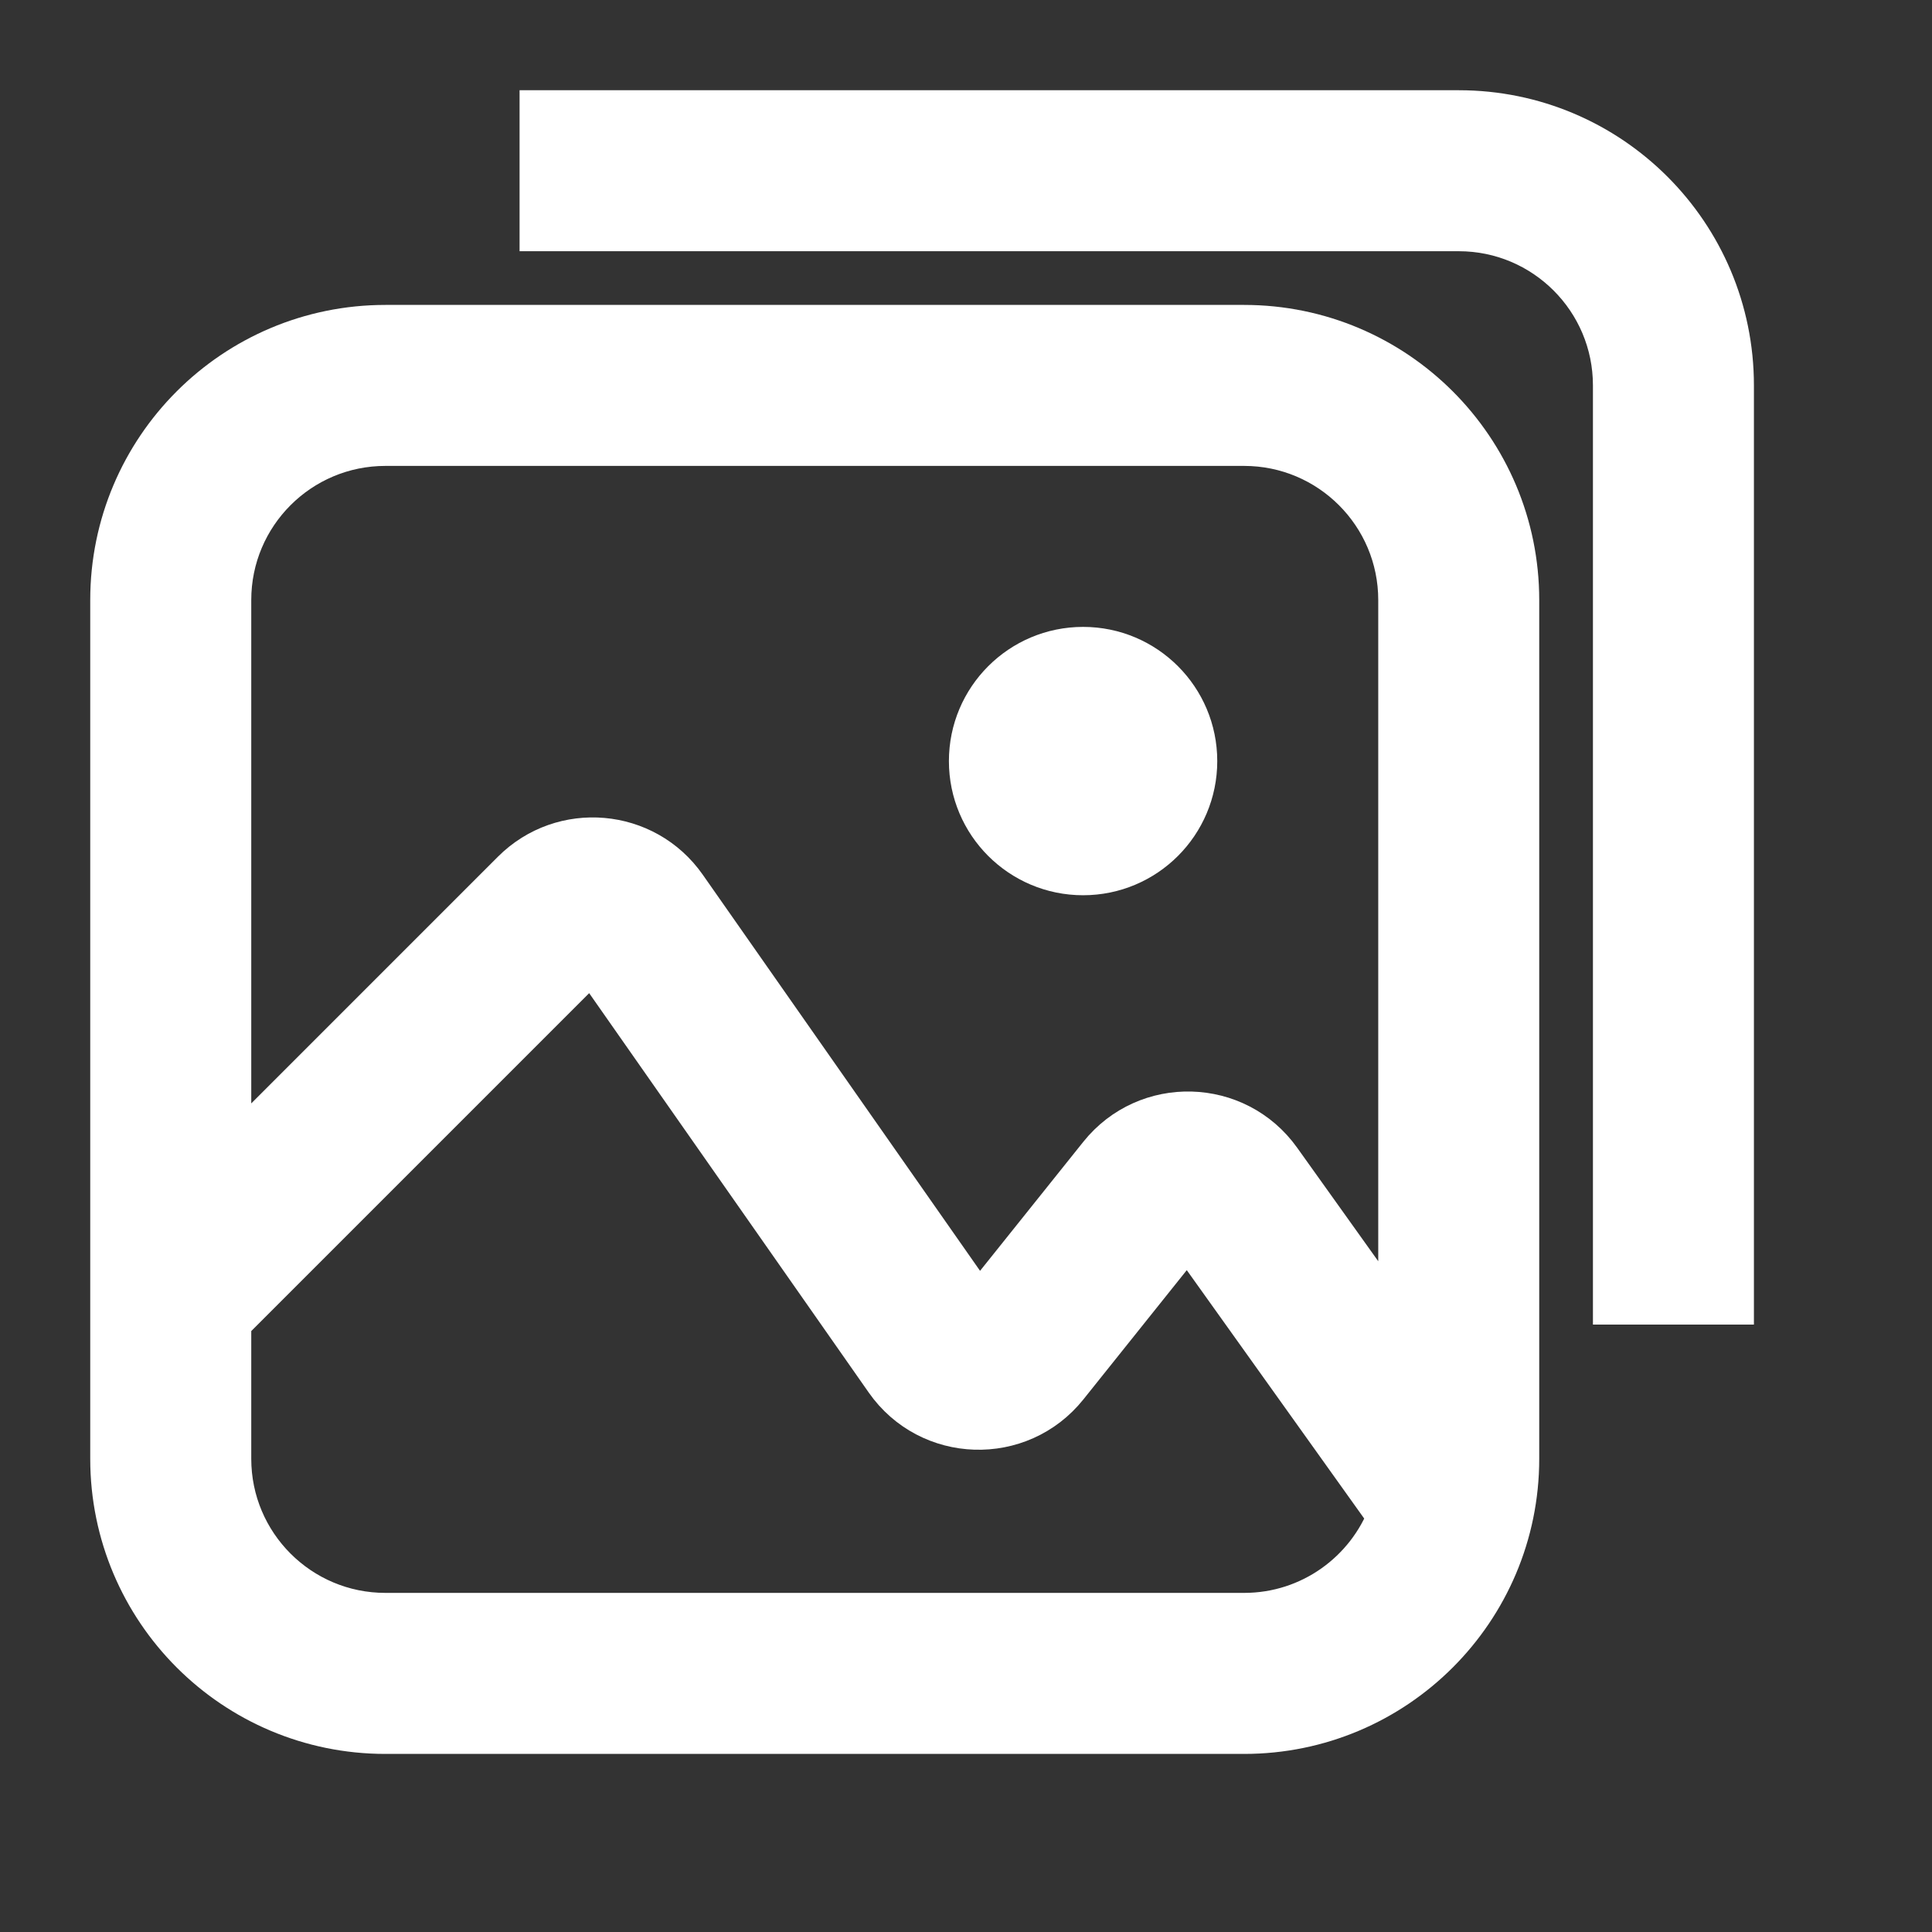 <svg width="49" height="49" viewBox="0 0 49 49" fill="none" xmlns="http://www.w3.org/2000/svg">
<rect x="0" y="0" width="49" height="49" fill="#333333" stroke="none"/>
<path d="M13.858 5.691H36.997C39.252 5.691 41.081 7.52 41.081 9.775V32.914H43.803V9.775C43.803 6.016 40.756 2.969 36.997 2.969H13.858V5.691Z" fill="white"/>
<path d="M27.47 22.025C28.973 22.025 30.192 20.806 30.192 19.303C30.192 17.799 28.973 16.58 27.47 16.58C25.966 16.58 24.747 17.799 24.747 19.303C24.747 20.806 25.966 22.025 27.47 22.025Z" fill="white"/>
<path fill-rule="evenodd" clip-rule="evenodd" d="M9.775 8.414C6.016 8.414 2.969 11.461 2.969 15.219V36.997C2.969 40.756 6.016 43.803 9.775 43.803H31.553C35.311 43.803 38.358 40.756 38.358 36.997V15.219C38.358 11.461 35.311 8.414 31.553 8.414H9.775ZM5.692 15.219C5.692 12.964 7.52 11.136 9.775 11.136H31.553C33.808 11.136 35.636 12.964 35.636 15.219V34.111L32.345 29.504C31.296 28.034 29.133 27.975 28.005 29.386L24.82 33.366L17.265 22.573C16.294 21.187 14.307 21.013 13.11 22.209L5.692 29.628V15.219ZM30.13 31.086L35.377 38.432C34.796 39.979 33.303 41.08 31.553 41.08H9.775C7.52 41.08 5.692 39.252 5.692 36.997V33.477L15.035 24.134L22.59 34.927C23.631 36.416 25.811 36.485 26.946 35.067L30.13 31.086Z" fill="white"/>
<path d="M13.858 5.691H36.997C39.252 5.691 41.081 7.52 41.081 9.775V32.914H43.803V9.775C43.803 6.016 40.756 2.969 36.997 2.969H13.858V5.691Z" stroke="white" stroke-width="1.361"/>
<path d="M27.47 22.025C28.973 22.025 30.192 20.806 30.192 19.303C30.192 17.799 28.973 16.58 27.47 16.58C25.966 16.58 24.747 17.799 24.747 19.303C24.747 20.806 25.966 22.025 27.47 22.025Z" stroke="white" stroke-width="1.361"/>
<path fill-rule="evenodd" clip-rule="evenodd" d="M9.775 8.414C6.016 8.414 2.969 11.461 2.969 15.219V36.997C2.969 40.756 6.016 43.803 9.775 43.803H31.553C35.311 43.803 38.358 40.756 38.358 36.997V15.219C38.358 11.461 35.311 8.414 31.553 8.414H9.775ZM5.692 15.219C5.692 12.964 7.52 11.136 9.775 11.136H31.553C33.808 11.136 35.636 12.964 35.636 15.219V34.111L32.345 29.504C31.296 28.034 29.133 27.975 28.005 29.386L24.82 33.366L17.265 22.573C16.294 21.187 14.307 21.013 13.11 22.209L5.692 29.628V15.219ZM30.13 31.086L35.377 38.432C34.796 39.979 33.303 41.08 31.553 41.08H9.775C7.52 41.08 5.692 39.252 5.692 36.997V33.477L15.035 24.134L22.59 34.927C23.631 36.416 25.811 36.485 26.946 35.067L30.13 31.086Z" stroke="white" stroke-width="1.361"/>
</svg>
